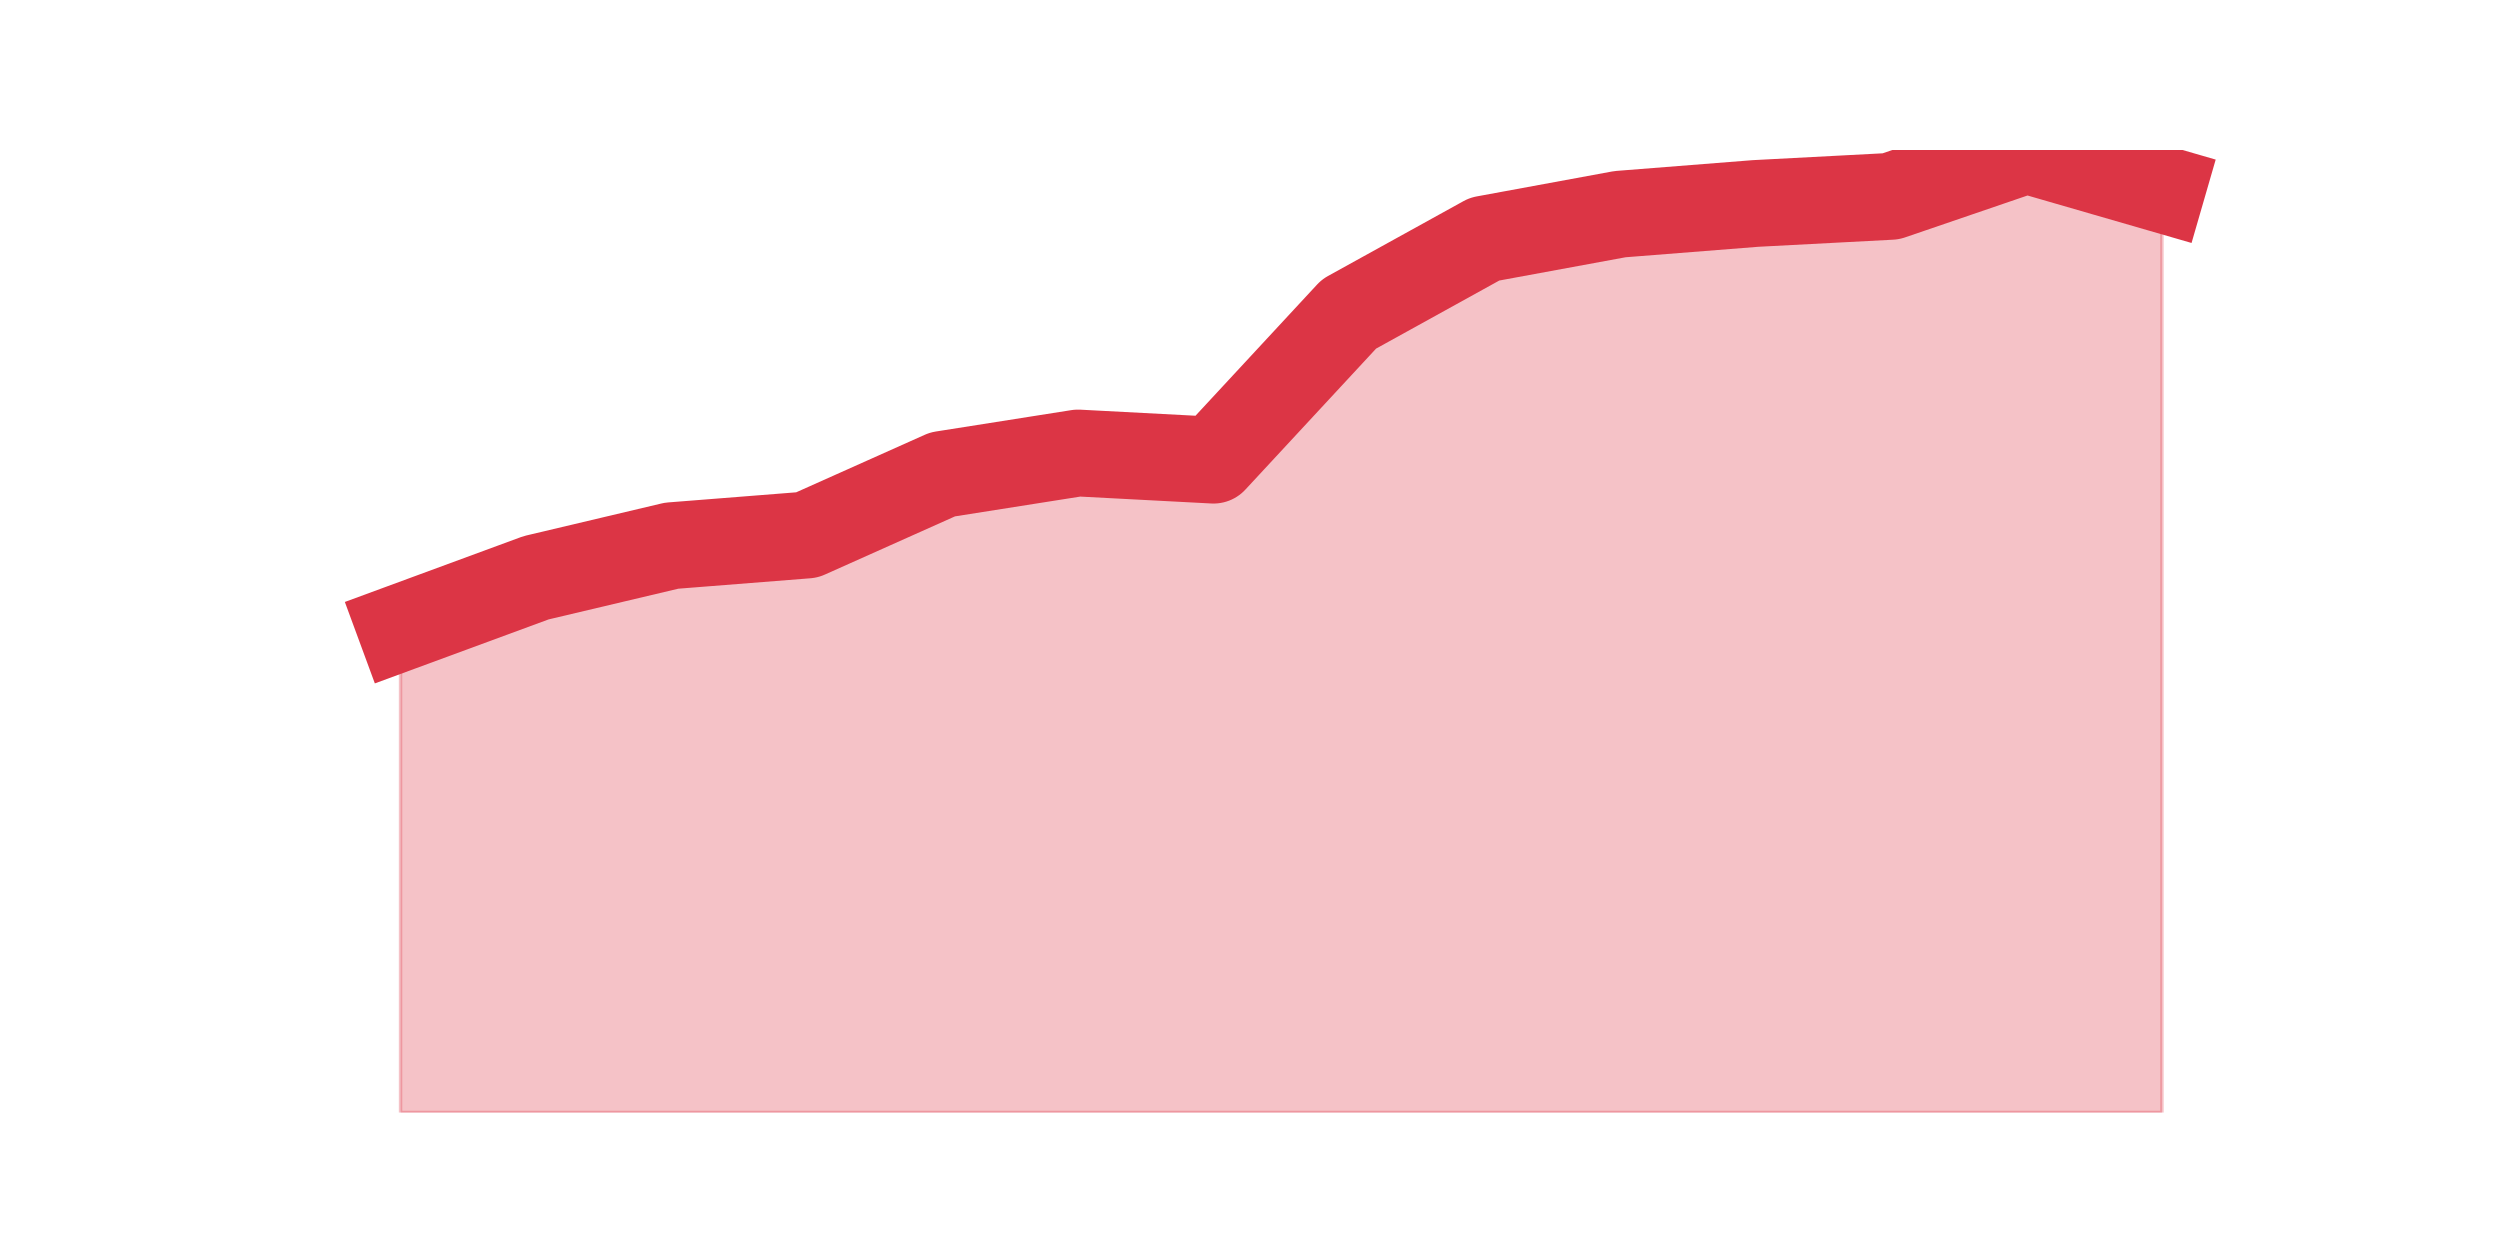 <?xml version="1.0" encoding="utf-8" standalone="no"?>
<!DOCTYPE svg PUBLIC "-//W3C//DTD SVG 1.1//EN"
  "http://www.w3.org/Graphics/SVG/1.1/DTD/svg11.dtd">
<svg height="360pt" version="1.1" viewBox="0 0 720 360" width="720pt" xmlns="http://www.w3.org/2000/svg" xmlns:xlink="http://www.w3.org/1999/xlink">
 <defs>
  <style type="text/css">*{stroke-linecap:butt;stroke-linejoin:round;}</style>
 </defs>
 <g id="figure_1">
  <g id="patch_1">
   <path d="M 0 360 
L 720 360 
L 720 0 
L 0 0 
z
" style="fill:none;"/>
  </g>
  <g id="axes_1">
   <g id="matplotlib.axis_1"/>
   <g id="matplotlib.axis_2"/>
   <g id="PolyCollection_1">
    <defs>
     <path d="M 115.364 -179.227 
L 115.364 -39.6 
L 154.385 -39.6 
L 193.406 -39.6 
L 232.427 -39.6 
L 271.448 -39.6 
L 310.469 -39.6 
L 349.49 -39.6 
L 388.51 -39.6 
L 427.531 -39.6 
L 466.552 -39.6 
L 505.573 -39.6 
L 544.594 -39.6 
L 583.615 -39.6 
L 622.636 -39.6 
L 622.636 -305.507 
L 622.636 -305.507 
L 583.615 -316.8 
L 544.594 -303.453 
L 505.573 -301.4 
L 466.552 -298.32 
L 427.531 -291.133 
L 388.51 -269.573 
L 349.49 -227.48 
L 310.469 -229.533 
L 271.448 -223.373 
L 232.427 -205.92 
L 193.406 -202.84 
L 154.385 -193.6 
L 115.364 -179.227 
z
" id="m690cd02be3" style="stroke:#dc3545;stroke-opacity:0.3;"/>
    </defs>
    <g clip-path="url(#p250ecf8cfb)">
     <use style="fill:#dc3545;fill-opacity:0.3;stroke:#dc3545;stroke-opacity:0.3;" x="0" xlink:href="#m690cd02be3" y="360"/>
    </g>
   </g>
   <g id="line2d_1">
    <path clip-path="url(#p250ecf8cfb)" d="M 115.364 180.773 
L 154.385 166.4 
L 193.406 157.16 
L 232.427 154.08 
L 271.448 136.627 
L 310.469 130.467 
L 349.49 132.52 
L 388.51 90.427 
L 427.531 68.867 
L 466.552 61.68 
L 505.573 58.6 
L 544.594 56.547 
L 583.615 43.2 
L 622.636 54.493 
" style="fill:none;stroke:#dc3545;stroke-linecap:square;stroke-width:25;"/>
   </g>
  </g>
 </g>
 <defs>
  <clipPath id="p250ecf8cfb">
   <rect height="277.2" width="558" x="90" y="43.2"/>
  </clipPath>
 </defs>
</svg>
